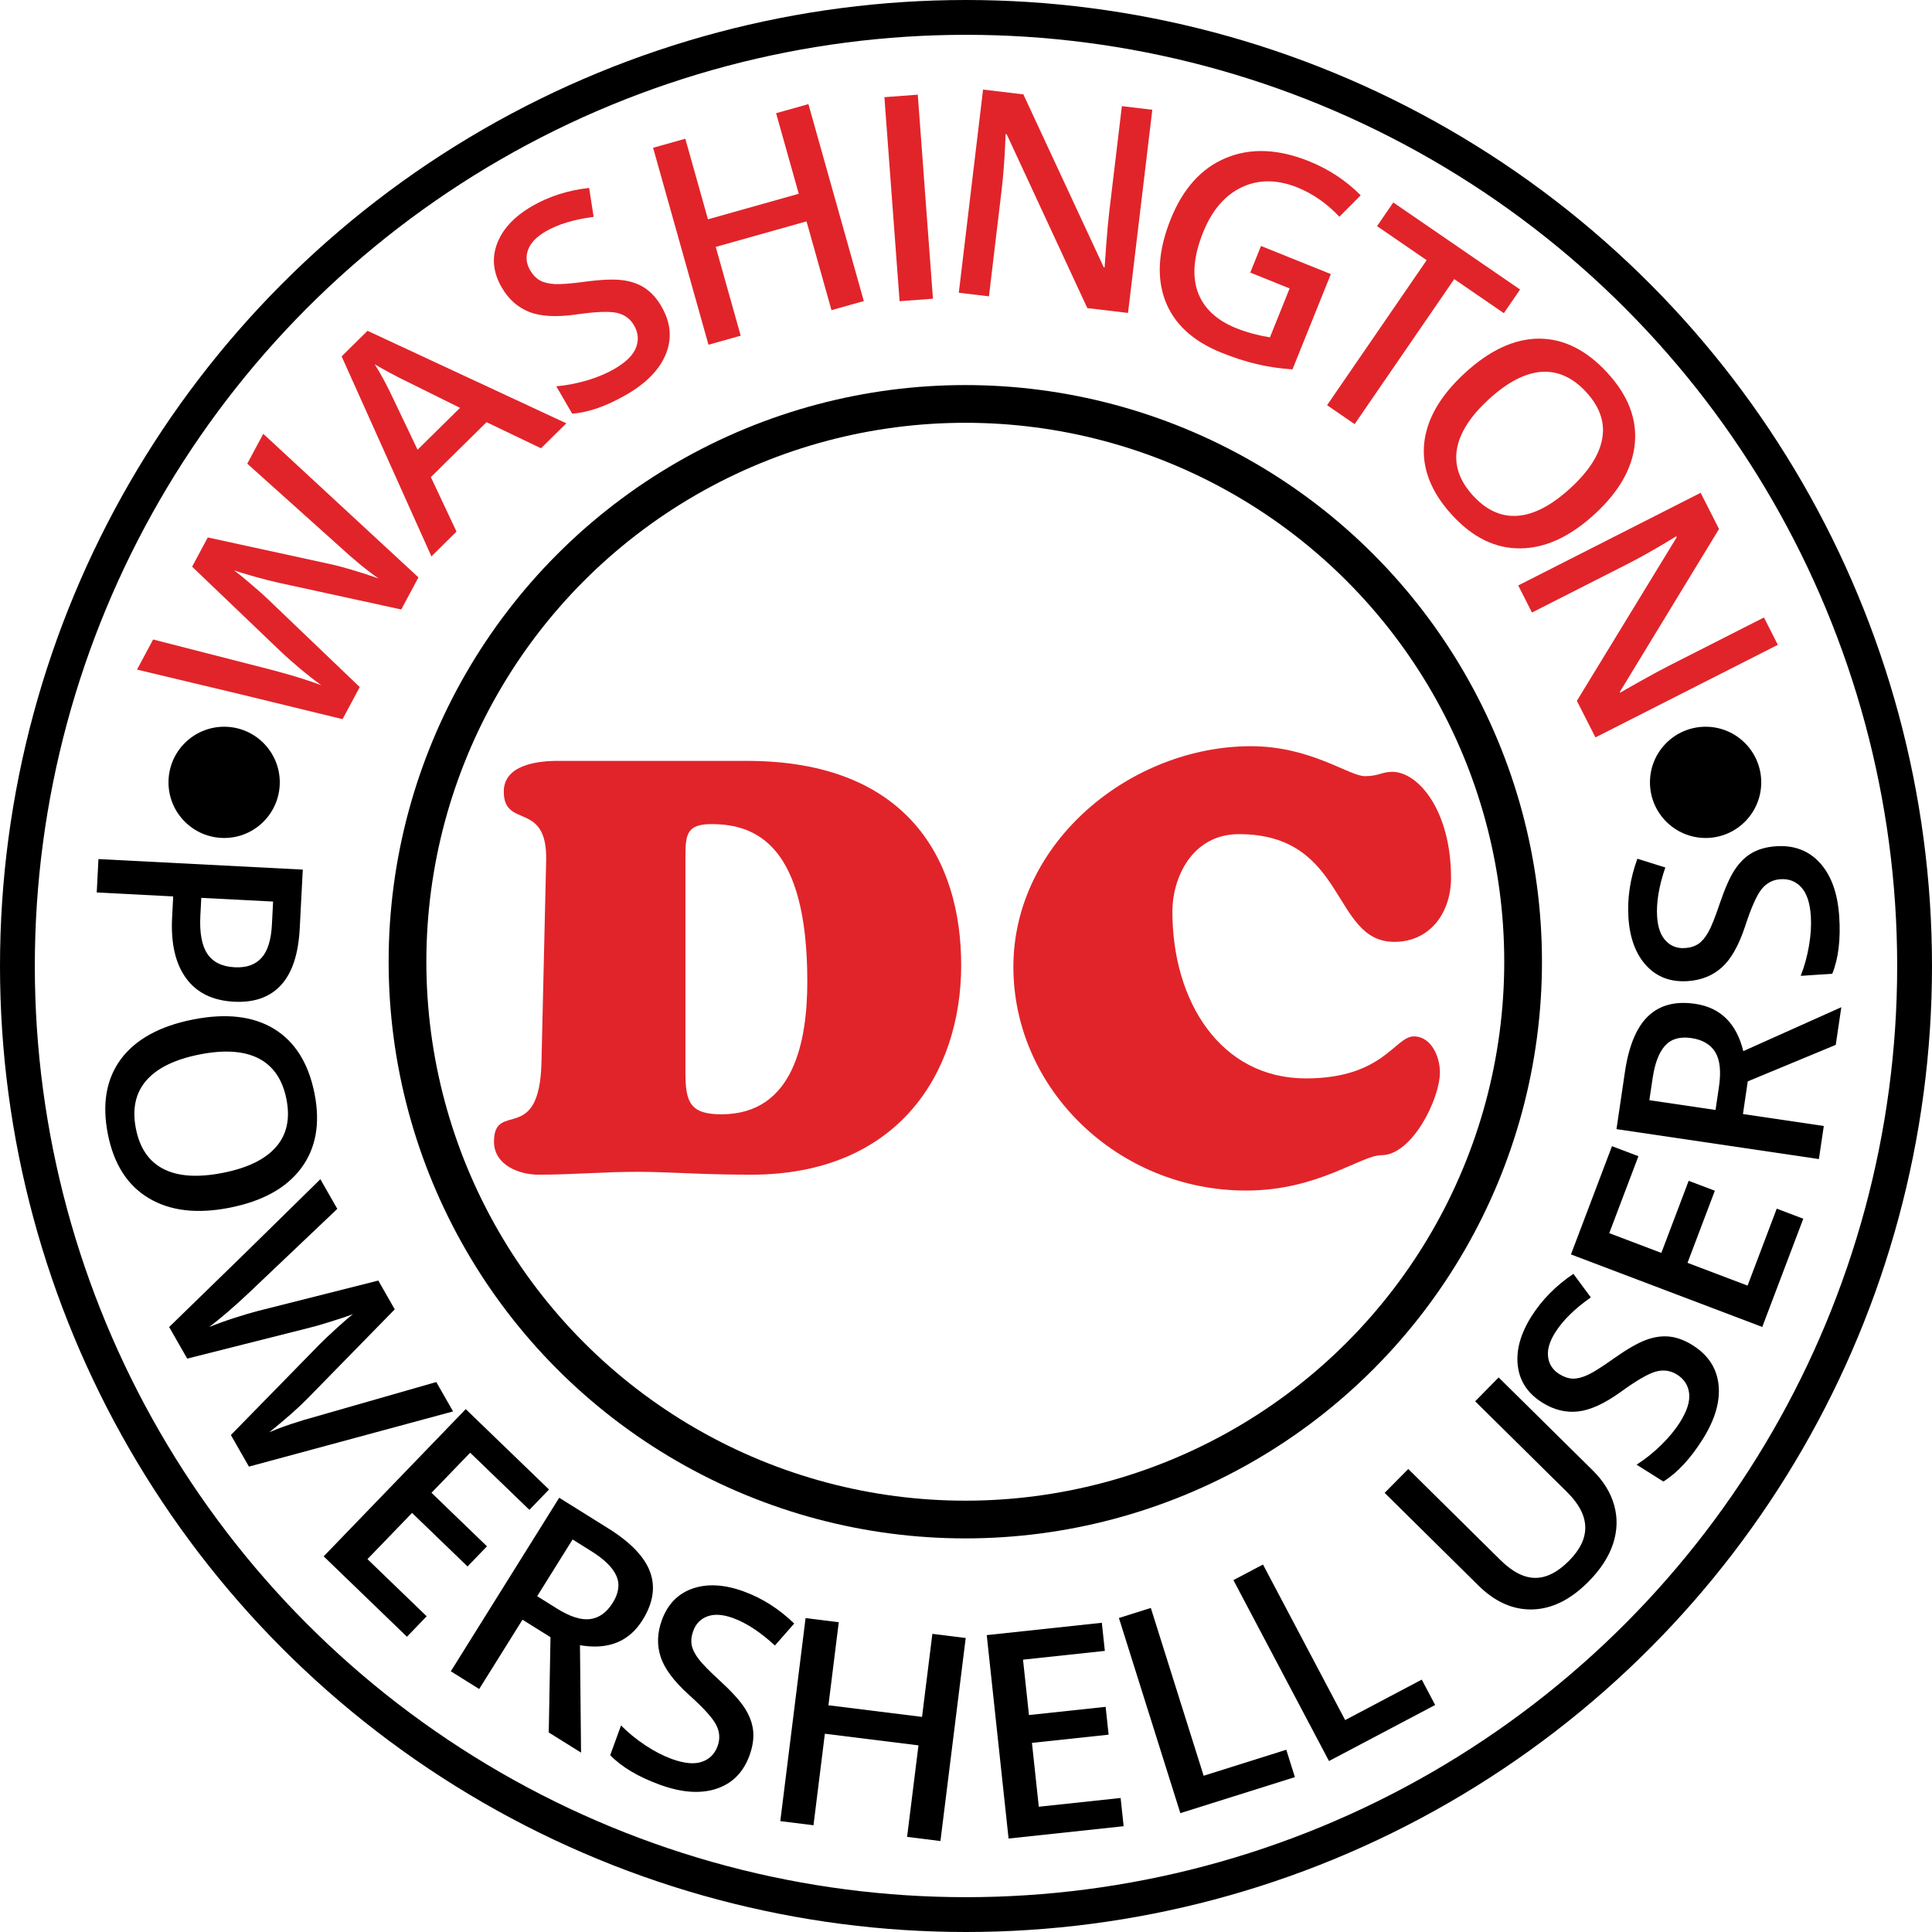 <?xml version="1.0" encoding="UTF-8" standalone="no"?>
<!-- Created with Inkscape (http://www.inkscape.org/) -->

<svg
   xmlns:dc="http://purl.org/dc/elements/1.1/"
   xmlns:cc="http://creativecommons.org/ns#"
   xmlns:rdf="http://www.w3.org/1999/02/22-rdf-syntax-ns#"
   xmlns:svg="http://www.w3.org/2000/svg"
   xmlns="http://www.w3.org/2000/svg"
   xmlns:sodipodi="http://sodipodi.sourceforge.net/DTD/sodipodi-0.dtd"
   xmlns:inkscape="http://www.inkscape.org/namespaces/inkscape"
   width="66.584mm"
   height="66.584mm"
   viewBox="0 0 66.584 66.584"
   version="1.1"
   id="svg8"
   inkscape:version="0.92.2 (5c3e80d, 2017-08-06)"
   sodipodi:docname="PowerShell UserGroup A.svg"
   inkscape:export-filename="C:\Users\schu\DC PowerShell Users 04.png"
   inkscape:export-xdpi="46.52"
   inkscape:export-ydpi="46.52">
  <defs
     id="defs2" />
  <sodipodi:namedview
     id="base"
     pagecolor="#ffffff"
     bordercolor="#666666"
     borderopacity="1.0"
     inkscape:pageopacity="0.0"
     inkscape:pageshadow="2"
     inkscape:zoom="0.7"
     inkscape:cx="102.90608"
     inkscape:cy="91.186995"
     inkscape:document-units="mm"
     inkscape:current-layer="layer6"
     showgrid="false"
     inkscape:measure-start="398.571,710.357"
     inkscape:measure-end="0,0"
     inkscape:window-width="732"
     inkscape:window-height="403"
     inkscape:window-x="737"
     inkscape:window-y="153"
     inkscape:window-maximized="0"
     showguides="false"
     fit-margin-top="0"
     fit-margin-left="0"
     fit-margin-bottom="0"
     fit-margin-right="0" />
  <g
     inkscape:groupmode="layer"
     id="layer6"
     inkscape:label="Ring"
     style="display:inline"
     transform="translate(-63.234,-96.879)">
    <g
       id="g2287">
      <g
         transform="translate(0.378)"
         id="g12305"
         style="display:inline">
        <path
           style="display:inline;opacity:1;fill:#e1242a;fill-opacity:1;fill-rule:nonzero"
           id="path10481"
           d="m 81.679,126.521 c 0.038,-2.06 -1.461,-1.061 -1.461,-2.361 0,-0.921 1.161,-1.058 1.86,-1.058 h 6.518 c 5.563,0 7.386,3.44 7.386,7.041 0,3.718 -2.182,7.22 -7.242,7.22 -1.746,0 -2.821,-0.099 -3.921,-0.099 -1.141,0 -2.261,0.099 -3.4,0.099 -0.681,0 -1.538,-0.337 -1.538,-1.139 0,-1.44 1.577,0.158 1.637,-2.758 m 4.961,0.376 c 0,1.02 0.157,1.44 1.239,1.44 2.523,0 2.961,-2.579 2.961,-4.579 0,-4.683 -1.762,-5.422 -3.3,-5.422 -0.842,0 -0.9,0.342 -0.9,1.1 v 7.461 z"
           inkscape:connector-curvature="0" />
        <path
           style="display:inline;opacity:1;fill:#e1242a;fill-opacity:1;stroke-width:0.066"
           id="path10483"
           d="m 105.969,122.596 c 2.06,0 3.383,1.033 3.93,1.033 0.464,0 0.584,-0.15 0.942,-0.15 0.887,0 2.023,1.326 2.023,3.655 0,1.199 -0.721,2.205 -1.956,2.205 -2.169,0 -1.619,-3.712 -5.354,-3.712 -1.619,0 -2.293,1.507 -2.293,2.667 0,3.105 1.663,5.751 4.602,5.751 2.667,0 3.066,-1.448 3.72,-1.448 0.607,0 0.898,0.711 0.898,1.235 0,0.926 -0.963,2.859 -2.013,2.859 -0.713,0 -2.184,1.219 -4.664,1.219 -4.41,0 -8.023,-3.489 -8.023,-7.71 6.6e-5,-4.304 4.054,-7.604 8.189,-7.604"
           inkscape:connector-curvature="0" />
      </g>
      <g
         id="g2247">
        <g
           transform="translate(1.3125e-6)"
           aria-label="POWERSHELL USERS"
           style="font-style:normal;font-variant:normal;font-weight:normal;font-stretch:normal;font-size:9.878px;line-height:0;font-family:'Open Sans';-inkscape-font-specification:'Open Sans';letter-spacing:1.005px;word-spacing:0px;display:inline;fill:#000000;fill-opacity:1;stroke:none;stroke-width:0.265"
           id="text1027">
          <path
             d="m 71.3,131.402 q -1.103,-0.057 -1.653,-0.81 -0.55,-0.753 -0.482,-2.087 l 0.038,-0.732 -2.635,-0.136 0.059,-1.151 7.042,0.363 -0.105,2.028 q -0.068,1.32 -0.641,1.947 -0.573,0.632 -1.624,0.578 z m -1.129,-3.579 -0.032,0.612 q -0.046,0.886 0.241,1.316 0.287,0.43 0.942,0.464 0.607,0.031 0.925,-0.324 0.318,-0.355 0.358,-1.141 l 0.041,-0.8 z"
             style="font-style:normal;font-variant:normal;font-weight:600;font-stretch:normal;font-size:9.878px;line-height:0;font-family:'Open Sans';-inkscape-font-specification:'Open Sans Semi-Bold';letter-spacing:0.466px;stroke-width:0.265"
             id="path2010"
             inkscape:connector-curvature="0" />
          <path
             d="m 71.156,138.5 q -1.689,0.334 -2.794,-0.327 -1.103,-0.657 -1.41,-2.204 -0.31,-1.566 0.451,-2.592 0.766,-1.022 2.479,-1.361 1.713,-0.339 2.797,0.322 1.086,0.665 1.395,2.231 0.305,1.542 -0.46,2.569 -0.765,1.027 -2.459,1.362 z m -1.045,-5.28 q -1.277,0.253 -1.838,0.9 -0.556,0.646 -0.355,1.658 0.199,1.008 0.954,1.39 0.755,0.386 2.047,0.131 1.273,-0.252 1.829,-0.893 0.557,-0.636 0.358,-1.644 -0.201,-1.017 -0.962,-1.408 -0.76,-0.386 -2.032,-0.134 z"
             style="letter-spacing:1.175px"
             id="path2012"
             inkscape:connector-curvature="0" />
          <path
             d="m 71.813,147.424 -0.622,-1.089 3.058,-3.125 q 0.2,-0.203 0.591,-0.56 0.395,-0.359 0.559,-0.48 -0.292,0.111 -0.774,0.259 -0.48,0.152 -0.725,0.209 l -4.214,1.064 -0.622,-1.089 2.613,-2.543 2.598,-2.551 0.584,1.022 -3.068,2.914 q -0.741,0.696 -1.348,1.159 0.382,-0.157 0.875,-0.316 0.492,-0.159 0.808,-0.239 l 4.146,-1.047 0.567,0.992 -3.009,3.075 q -0.415,0.431 -1.314,1.162 0.635,-0.279 1.697,-0.569 l 4.057,-1.163 0.579,1.013 z"
             style="letter-spacing:1.175px"
             id="path2014"
             inkscape:connector-curvature="0" />
          <path
             d="m 77.259,153.287 -2.87,-2.77 4.896,-5.074 2.87,2.77 -0.676,0.701 -2.041,-1.969 -1.333,1.381 1.912,1.845 -0.67,0.694 -1.912,-1.845 -1.537,1.593 2.041,1.969 z"
             style="letter-spacing:0.384px"
             id="path2016"
             inkscape:connector-curvature="0" />
          <path
             d="m 81.747,151.89 0.679,0.424 q 0.683,0.427 1.148,0.365 0.465,-0.062 0.777,-0.561 0.317,-0.507 0.123,-0.935 -0.193,-0.428 -0.86,-0.844 l -0.646,-0.404 z m -0.506,0.81 -1.492,2.389 -0.978,-0.611 3.735,-5.981 1.69,1.055 q 1.158,0.723 1.443,1.504 0.286,0.781 -0.261,1.657 -0.697,1.117 -2.156,0.866 l 0.037,3.702 -1.113,-0.695 0.06,-3.283 z"
             style="letter-spacing:0.384px"
             id="path2018"
             inkscape:connector-curvature="0" />
          <path
             d="m 89.067,157.373 q -0.322,0.884 -1.144,1.154 -0.822,0.27 -1.946,-0.139 -1.124,-0.409 -1.713,-1.019 l 0.373,-1.024 q 0.376,0.378 0.839,0.685 0.468,0.309 0.907,0.469 0.644,0.234 1.036,0.1 0.397,-0.133 0.547,-0.545 0.135,-0.372 -0.052,-0.732 -0.187,-0.361 -0.938,-1.034 -0.773,-0.697 -0.973,-1.304 -0.2,-0.607 0.041,-1.268 0.302,-0.829 1.064,-1.091 0.762,-0.261 1.755,0.1 0.952,0.346 1.743,1.107 l -0.666,0.758 q -0.749,-0.693 -1.442,-0.946 -0.526,-0.191 -0.882,-0.059 -0.354,0.128 -0.491,0.504 -0.094,0.258 -0.053,0.484 0.043,0.221 0.233,0.475 0.19,0.254 0.741,0.757 0.619,0.569 0.863,0.956 0.244,0.387 0.282,0.775 0.038,0.389 -0.125,0.837 z"
             style="letter-spacing:0.384px"
             id="path2020"
             inkscape:connector-curvature="0" />
          <path
             d="m 95.645,160.328 -1.149,-0.143 0.392,-3.154 -3.226,-0.401 -0.392,3.154 -1.144,-0.142 0.871,-6.997 1.144,0.142 -0.356,2.862 3.226,0.401 0.356,-2.862 1.149,0.143 z"
             style="font-style:normal;font-variant:normal;font-weight:600;font-stretch:normal;font-size:9.878px;line-height:0;font-family:'Open Sans';-inkscape-font-specification:'Open Sans Semi-Bold';letter-spacing:0.466px;stroke-width:0.265"
             id="path2022"
             inkscape:connector-curvature="0" />
          <path
             d="m 101.959,159.817 -3.966,0.425 -0.752,-7.011 3.966,-0.425 0.104,0.969 -2.82,0.302 0.205,1.909 2.642,-0.283 0.103,0.959 -2.642,0.283 0.236,2.201 2.82,-0.302 z"
             style="font-style:normal;font-variant:normal;font-weight:600;font-stretch:normal;font-size:9.878px;line-height:0;font-family:'Open Sans';-inkscape-font-specification:'Open Sans Semi-Bold';letter-spacing:0.466px;stroke-width:0.265"
             id="path2024"
             inkscape:connector-curvature="0" />
          <path
             d="m 103.913,159.367 -2.117,-6.726 1.1,-0.346 1.82,5.783 2.848,-0.896 0.297,0.943 z"
             style="letter-spacing:0.064px"
             id="path2026"
             inkscape:connector-curvature="0" />
          <path
             d="m 109.036,157.571 -3.294,-6.235 1.019,-0.538 2.832,5.361 2.64,-1.394 0.462,0.874 z"
             style="letter-spacing:0.14px"
             id="path2028"
             inkscape:connector-curvature="0" />
          <path
             d="m 114.883,144.351 3.246,3.207 q 0.556,0.549 0.737,1.203 0.181,0.647 -0.04,1.324 -0.221,0.67 -0.841,1.298 -0.922,0.933 -1.928,0.963 -1.006,0.03 -1.871,-0.824 l -3.232,-3.193 0.814,-0.823 3.174,3.136 q 0.621,0.614 1.201,0.617 0.58,0.003 1.17,-0.594 1.146,-1.16 -0.072,-2.363 l -3.167,-3.129 z"
             style="letter-spacing:0.14px"
             id="path2030"
             inkscape:connector-curvature="0" />
          <path
             d="m 121.574,143.244 q 0.796,0.501 0.888,1.361 0.091,0.861 -0.545,1.873 -0.637,1.013 -1.357,1.46 l -0.923,-0.58 q 0.449,-0.288 0.846,-0.676 0.4,-0.392 0.649,-0.788 0.365,-0.58 0.316,-0.992 -0.046,-0.416 -0.418,-0.65 -0.335,-0.21 -0.727,-0.104 -0.392,0.107 -1.208,0.699 -0.844,0.609 -1.479,0.677 -0.635,0.068 -1.231,-0.307 -0.747,-0.47 -0.842,-1.27 -0.095,-0.8 0.467,-1.695 0.539,-0.857 1.449,-1.471 l 0.601,0.811 q -0.835,0.586 -1.228,1.21 -0.298,0.474 -0.244,0.85 0.05,0.373 0.389,0.586 0.233,0.146 0.462,0.154 0.225,0.005 0.513,-0.127 0.288,-0.132 0.896,-0.565 0.687,-0.485 1.116,-0.643 0.429,-0.157 0.817,-0.113 0.388,0.044 0.792,0.299 z"
             style="letter-spacing:0.439px"
             id="path2032"
             inkscape:connector-curvature="0" />
          <path
             d="m 125.382,138.881 -1.414,3.73 -6.593,-2.5 1.414,-3.73 0.911,0.345 -1.005,2.652 1.795,0.681 0.942,-2.485 0.902,0.342 -0.942,2.485 2.07,0.785 1.005,-2.652 z"
             style="letter-spacing:0.582px"
             id="path2034"
             inkscape:connector-curvature="0" />
          <path
             d="m 122.358,135.133 0.117,-0.792 q 0.118,-0.797 -0.125,-1.198 -0.243,-0.402 -0.825,-0.488 -0.592,-0.087 -0.906,0.261 -0.315,0.348 -0.43,1.126 l -0.112,0.754 z m 0.945,0.14 2.786,0.412 -0.169,1.14 -6.976,-1.032 0.291,-1.971 q 0.2,-1.35 0.801,-1.924 0.602,-0.574 1.623,-0.423 1.303,0.193 1.656,1.63 l 3.378,-1.514 -0.192,1.298 -3.033,1.258 z"
             style="letter-spacing:0.582px"
             id="path2036"
             inkscape:connector-curvature="0" />
          <path
             d="m 124.442,126.044 q 0.938,-0.063 1.518,0.579 0.58,0.643 0.66,1.836 0.08,1.193 -0.239,1.979 l -1.088,0.073 q 0.194,-0.496 0.287,-1.044 0.093,-0.553 0.062,-1.019 -0.046,-0.683 -0.328,-0.988 -0.282,-0.31 -0.72,-0.28 -0.395,0.027 -0.649,0.343 -0.254,0.317 -0.567,1.276 -0.325,0.989 -0.799,1.417 -0.474,0.428 -1.176,0.476 -0.881,0.059 -1.428,-0.532 -0.547,-0.592 -0.618,-1.645 -0.068,-1.011 0.307,-2.041 l 0.963,0.302 q -0.331,0.965 -0.282,1.701 0.038,0.558 0.303,0.83 0.26,0.273 0.659,0.246 0.274,-0.018 0.464,-0.147 0.185,-0.128 0.34,-0.405 0.155,-0.276 0.393,-0.984 0.27,-0.796 0.525,-1.176 0.255,-0.38 0.595,-0.572 0.34,-0.192 0.816,-0.224 z"
             style="font-style:normal;font-variant:normal;font-weight:600;font-stretch:normal;font-size:9.878px;line-height:0;font-family:'Open Sans';-inkscape-font-specification:'Open Sans Semi-Bold';letter-spacing:0.466px;stroke-width:0.265"
             id="path2038"
             inkscape:connector-curvature="0" />
        </g>
        <g
           transform="translate(1.3125e-6)"
           aria-label="WASHINGTON"
           style="font-style:normal;font-weight:normal;font-size:9.172px;line-height:0%;font-family:sans-serif;letter-spacing:-0.553px;word-spacing:0px;display:inline;fill:#e1242a;fill-opacity:1;stroke:none;stroke-width:0.265"
           id="text4649">
          <path
             d="m 77.655,116.778 -0.592,1.106 -4.272,-0.931 q -0.279,-0.062 -0.788,-0.203 -0.514,-0.144 -0.704,-0.218 0.249,0.188 0.631,0.518 0.384,0.326 0.562,0.503 l 3.14,3.005 -0.592,1.106 -3.543,-0.863 -3.541,-0.845 0.555,-1.038 4.099,1.051 q 0.983,0.258 1.699,0.526 -0.336,-0.24 -0.733,-0.573 -0.396,-0.333 -0.632,-0.557 l -3.089,-2.956 0.54,-1.008 4.204,0.916 q 0.586,0.122 1.682,0.496 -0.574,-0.389 -1.384,-1.135 l -3.141,-2.819 0.551,-1.029 z"
             style="font-size:9.878px;letter-spacing:-1.095px"
             id="path2041"
             inkscape:connector-curvature="0" />
          <path
             d="m 81.879,112.328 -1.877,-0.899 -1.919,1.893 0.884,1.878 -0.865,0.854 -3.094,-6.893 0.893,-0.881 6.851,3.188 z m -2.791,-1.393 -1.819,-0.902 q -0.187,-0.086 -0.571,-0.29 -0.381,-0.207 -0.55,-0.311 0.324,0.514 0.64,1.191 l 0.837,1.755 z"
             style="font-size:9.878px;letter-spacing:-0.193px"
             id="path2043"
             inkscape:connector-curvature="0" />
          <path
             d="m 86.035,107.451 q 0.472,0.814 0.152,1.618 -0.32,0.804 -1.354,1.405 -1.035,0.6 -1.88,0.661 l -0.547,-0.943 q 0.531,-0.046 1.064,-0.204 0.537,-0.161 0.941,-0.396 0.592,-0.344 0.741,-0.731 0.153,-0.39 -0.067,-0.77 -0.198,-0.342 -0.595,-0.43 -0.397,-0.088 -1.395,0.056 -1.03,0.146 -1.624,-0.089 -0.594,-0.235 -0.947,-0.845 -0.443,-0.763 -0.155,-1.516 0.288,-0.753 1.202,-1.283 0.876,-0.508 1.967,-0.628 l 0.155,0.997 q -1.012,0.13 -1.65,0.5 -0.484,0.281 -0.611,0.639 -0.129,0.354 0.072,0.7 0.138,0.238 0.337,0.351 0.197,0.109 0.514,0.126 0.317,0.017 1.056,-0.083 0.834,-0.11 1.287,-0.05 0.453,0.06 0.776,0.28 0.323,0.22 0.562,0.633 z"
             style="font-size:9.878px;letter-spacing:-0.661px"
             id="path2045"
             inkscape:connector-curvature="0" />
          <path
             d="m 93.004,107.255 -1.114,0.313 -0.86,-3.06 -3.129,0.88 0.86,3.06 -1.11,0.312 -1.909,-6.788 1.11,-0.312 0.781,2.777 3.129,-0.88 -0.781,-2.777 1.114,-0.313 z"
             style="font-size:9.878px;letter-spacing:-0.661px"
             id="path2047"
             inkscape:connector-curvature="0" />
          <path
             d="m 94.237,107.26 -0.523,-7.032 1.15,-0.086 0.523,7.032 z"
             style="font-size:9.878px;letter-spacing:-0.982px"
             id="path2049"
             inkscape:connector-curvature="0" />
          <path
             d="m 102.11,107.664 -1.403,-0.167 -2.778,-5.99 -0.038,-0.005 -0.013,0.314 q -0.039,0.899 -0.127,1.636 l -0.434,3.64 -1.039,-0.124 0.836,-7.002 1.389,0.166 2.771,5.96 0.029,0.003 q 0.004,-0.111 0.057,-0.804 0.054,-0.698 0.1,-1.086 l 0.438,-3.668 1.049,0.125 z"
             style="font-size:9.878px;letter-spacing:-1.389px"
             id="path2051"
             inkscape:connector-curvature="0" />
          <path
             d="m 106.693,105.356 2.407,0.969 -1.322,3.284 q -0.668,-0.045 -1.246,-0.185 -0.574,-0.137 -1.205,-0.391 -1.485,-0.598 -1.938,-1.799 -0.451,-1.206 0.194,-2.807 0.636,-1.579 1.902,-2.104 1.268,-0.529 2.861,0.112 1.025,0.412 1.783,1.175 l -0.734,0.739 q -0.649,-0.687 -1.445,-1.008 -1.047,-0.421 -1.92,-0.009 -0.873,0.413 -1.332,1.554 -0.483,1.199 -0.189,2.045 0.3,0.843 1.329,1.258 0.519,0.209 1.162,0.317 l 0.679,-1.687 -1.356,-0.546 z"
             style="font-size:9.878px;letter-spacing:-1.389px"
             id="path2053"
             inkscape:connector-curvature="0" />
          <path
             d="m 109.92,111.496 -0.95,-0.652 3.432,-4.998 -1.71,-1.174 0.56,-0.815 4.37,3 -0.56,0.815 -1.71,-1.174 z"
             style="font-size:9.878px;letter-spacing:-1.513px"
             id="path2055"
             inkscape:connector-curvature="0" />
          <path
             d="m 118.184,114.605 q -1.269,1.164 -2.557,1.173 -1.284,0.013 -2.35,-1.15 -1.079,-1.177 -0.962,-2.448 0.123,-1.271 1.41,-2.451 1.287,-1.18 2.557,-1.179 1.273,0.004 2.352,1.181 1.063,1.159 0.942,2.434 -0.12,1.275 -1.393,2.442 z m -3.638,-3.967 q -0.96,0.88 -1.102,1.724 -0.139,0.841 0.559,1.601 0.694,0.757 1.537,0.691 0.846,-0.062 1.816,-0.952 0.956,-0.877 1.098,-1.714 0.145,-0.833 -0.549,-1.591 -0.701,-0.764 -1.553,-0.702 -0.849,0.066 -1.806,0.942 z"
             style="font-size:9.878px;letter-spacing:-1.513px"
             id="path2057"
             inkscape:connector-curvature="0" />
          <path
             d="m 118.219,122.293 -0.64,-1.26 3.44,-5.636 -0.018,-0.034 -0.269,0.163 q -0.769,0.466 -1.432,0.803 l -3.268,1.66 -0.474,-0.933 6.287,-3.193 0.633,1.247 -3.418,5.615 0.013,0.026 q 0.095,-0.059 0.701,-0.399 0.61,-0.342 0.959,-0.519 l 3.294,-1.673 0.478,0.942 z"
             style="font-size:9.878px;letter-spacing:-1.513px"
             id="path2059"
             inkscape:connector-curvature="0" />
        </g>
      </g>
      <g
         id="g2218">
        <g
           transform="translate(1.3125e-6)"
           style="display:inline"
           id="g4641">
          <circle
             r="32.692"
             cx="96.526"
             cy="130.171"
             id="path4623"
             style="display:inline;opacity:1;fill:none;fill-opacity:1;stroke:#000000;stroke-width:1.2;stroke-linecap:round;stroke-linejoin:round;stroke-miterlimit:4;stroke-dasharray:none;stroke-dashoffset:0;stroke-opacity:1" />
          <ellipse
             id="path4637"
             style="opacity:1;fill:none;fill-opacity:1;stroke:#000000;stroke-width:1.3;stroke-linecap:round;stroke-linejoin:round;stroke-miterlimit:4;stroke-dasharray:none;stroke-dashoffset:0;stroke-opacity:1"
             ry="19.224"
             rx="19.224"
             cy="130.024"
             cx="96.502" />
        </g>
        <g
           transform="translate(1.3125e-6)"
           style="display:inline"
           id="g10853">
          <path
             inkscape:connector-curvature="0"
             d="m 72.876,123.842 c 0,1.058 -0.859,1.917 -1.915,1.917 -1.061,0 -1.92,-0.859 -1.92,-1.917 0,-1.059 0.859,-1.917 1.92,-1.917 1.056,0 1.915,0.859 1.915,1.917"
             id="path10443-6"
             style="display:inline;opacity:1;fill:#000000;fill-opacity:1;stroke-width:0.057" />
          <path
             inkscape:connector-curvature="0"
             d="m 123.933,123.842 c 0,1.058 -0.859,1.917 -1.915,1.917 -1.061,0 -1.92,-0.859 -1.92,-1.917 0,-1.059 0.859,-1.917 1.92,-1.917 1.056,0 1.915,0.859 1.915,1.917"
             id="path10443-6-1"
             style="display:inline;opacity:1;fill:#000000;fill-opacity:1;stroke-width:0.057" />
        </g>
      </g>
    </g>
  </g>
</svg>
